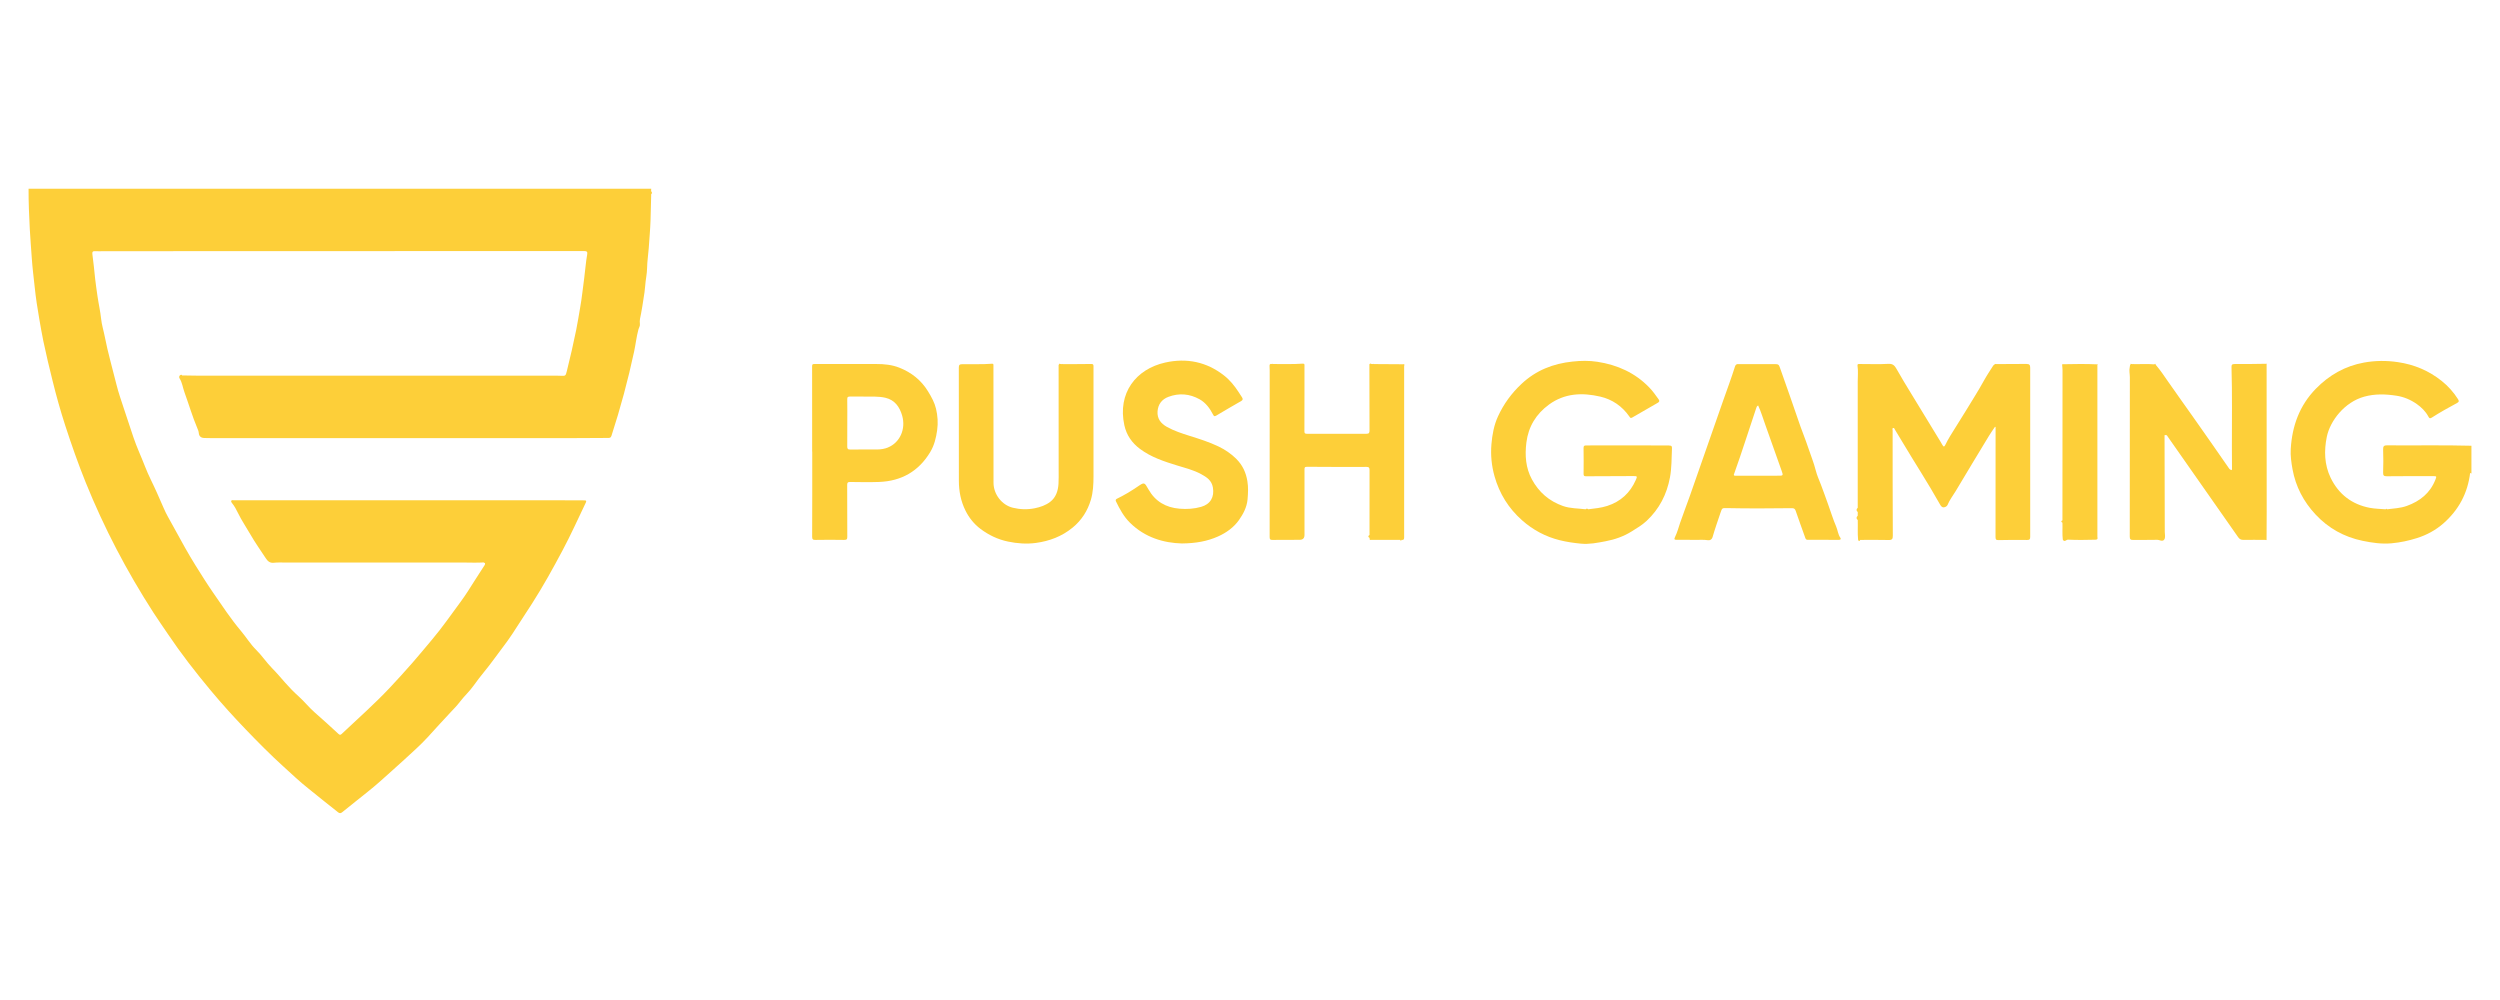 <svg width="175" height="70" viewBox="0 0 175 70" fill="none" xmlns="http://www.w3.org/2000/svg">
<path d="M45.589 13.213H2C1.995 14.159 2.038 15.103 2.086 16.048C2.122 16.728 2.181 17.406 2.226 18.084C2.271 18.756 2.358 19.425 2.429 20.094C2.507 20.852 2.623 21.606 2.755 22.357C2.844 22.864 2.93 23.372 3.034 23.877C3.228 24.811 3.453 25.738 3.683 26.666C3.943 27.722 4.236 28.771 4.573 29.805C5.007 31.137 5.469 32.457 5.994 33.758C7.285 36.956 8.88 39.996 10.748 42.895C11.071 43.396 11.415 43.88 11.747 44.374C12.673 45.752 13.69 47.06 14.752 48.334C15.536 49.275 16.357 50.182 17.207 51.065C18.052 51.944 18.909 52.812 19.813 53.632C20.405 54.17 20.985 54.724 21.616 55.221C22.303 55.763 22.974 56.328 23.667 56.862C23.775 56.946 23.855 56.935 23.954 56.855C24.257 56.609 24.567 56.368 24.868 56.121C25.439 55.653 26.031 55.215 26.578 54.722C27.147 54.211 27.72 53.708 28.283 53.191C28.844 52.673 29.421 52.168 29.937 51.607C30.464 51.033 30.98 50.45 31.517 49.886C31.75 49.64 31.994 49.39 32.193 49.128C32.498 48.723 32.879 48.388 33.169 47.971C33.609 47.341 34.127 46.771 34.574 46.145C34.995 45.559 35.453 44.998 35.85 44.394C36.319 43.681 36.785 42.964 37.245 42.245C38.02 41.034 38.713 39.778 39.387 38.511C39.967 37.424 40.471 36.298 41.004 35.188C41.064 35.063 41.043 35.024 40.905 35.026C40.557 35.028 40.209 35.021 39.858 35.021C32.02 35.021 24.183 35.019 16.344 35.017C16.292 35.017 16.229 34.991 16.195 35.047C16.16 35.106 16.195 35.162 16.236 35.211C16.411 35.421 16.544 35.671 16.657 35.907C16.912 36.433 17.242 36.91 17.529 37.412C17.857 37.984 18.241 38.523 18.602 39.074C18.734 39.277 18.891 39.426 19.172 39.393C19.418 39.365 19.668 39.376 19.915 39.376C24.064 39.376 28.21 39.376 32.359 39.376C32.862 39.376 33.367 39.402 33.87 39.37C33.885 39.409 33.918 39.407 33.952 39.404C33.948 39.454 33.963 39.502 33.927 39.555C33.683 39.923 33.445 40.294 33.21 40.667C32.903 41.157 32.593 41.652 32.251 42.116C31.588 43.012 30.956 43.93 30.233 44.784C29.777 45.322 29.332 45.87 28.866 46.401C28.343 46.997 27.81 47.585 27.266 48.163C26.206 49.288 25.045 50.311 23.922 51.372C23.84 51.449 23.788 51.462 23.695 51.376C23.151 50.869 22.599 50.37 22.039 49.88C21.635 49.526 21.297 49.096 20.897 48.738C20.569 48.446 20.264 48.129 19.977 47.805C19.675 47.464 19.379 47.108 19.06 46.788C18.65 46.376 18.337 45.888 17.922 45.48C17.525 45.089 17.233 44.599 16.871 44.171C16.156 43.323 15.549 42.397 14.921 41.49C14.492 40.87 14.094 40.229 13.693 39.59C13.433 39.176 13.187 38.752 12.946 38.327C12.648 37.802 12.36 37.273 12.071 36.744C11.86 36.358 11.631 35.978 11.462 35.576C11.309 35.212 11.143 34.853 10.985 34.492C10.717 33.88 10.396 33.292 10.156 32.666C9.891 31.977 9.573 31.308 9.338 30.606C9.12 29.954 8.9 29.304 8.688 28.65C8.502 28.076 8.295 27.504 8.152 26.919C7.878 25.802 7.552 24.697 7.334 23.564C7.254 23.149 7.121 22.741 7.079 22.324C7.023 21.785 6.9 21.26 6.823 20.725C6.767 20.325 6.706 19.922 6.661 19.522C6.596 18.944 6.549 18.363 6.466 17.786C6.445 17.642 6.486 17.573 6.65 17.583C6.859 17.596 7.069 17.583 7.278 17.583C18.481 17.583 29.684 17.581 40.887 17.573C41.101 17.573 41.135 17.644 41.101 17.829C41.002 18.367 40.971 18.916 40.896 19.459C40.799 20.15 40.736 20.845 40.611 21.53C40.518 22.052 40.44 22.575 40.334 23.095C40.138 24.062 39.916 25.023 39.678 25.98C39.592 26.321 39.588 26.319 39.233 26.304C39.125 26.301 39.017 26.295 38.907 26.295C30.526 26.295 22.145 26.295 13.764 26.295C13.423 26.295 13.084 26.286 12.743 26.28C12.73 26.219 12.689 26.23 12.646 26.243C12.529 26.29 12.525 26.413 12.565 26.476C12.758 26.779 12.794 27.135 12.913 27.461C13.218 28.299 13.468 29.16 13.816 29.983C13.861 30.088 13.906 30.192 13.915 30.311C13.934 30.542 14.068 30.654 14.304 30.66C14.437 30.663 14.567 30.667 14.699 30.667C23.252 30.667 31.802 30.667 40.354 30.667C41.09 30.667 41.828 30.658 42.563 30.656C42.679 30.656 42.755 30.65 42.802 30.507C43.431 28.57 43.961 26.606 44.387 24.615C44.497 24.101 44.551 23.577 44.689 23.067C44.722 22.94 44.814 22.821 44.793 22.679C44.756 22.432 44.825 22.195 44.873 21.957C44.944 21.605 44.992 21.247 45.048 20.895C45.095 20.604 45.145 20.304 45.164 20.004C45.188 19.591 45.292 19.179 45.296 18.767C45.302 18.298 45.38 17.838 45.412 17.37C45.454 16.718 45.518 16.066 45.538 15.411C45.557 14.802 45.57 14.191 45.585 13.581C45.721 13.499 45.566 13.425 45.579 13.345C45.581 13.3 45.583 13.255 45.585 13.211L45.589 13.213Z" fill="#FDCF39"/>
<path d="M167.101 31.172C166.888 31.172 166.81 31.228 166.819 31.459C166.84 31.997 166.836 32.539 166.819 33.078C166.814 33.279 166.864 33.34 167.073 33.338C168.149 33.325 169.224 33.331 170.301 33.329C170.567 33.329 170.575 33.333 170.476 33.584C170.107 34.517 169.399 35.084 168.475 35.415C168.028 35.576 167.557 35.592 167.091 35.652C167.06 35.602 167.03 35.603 166.998 35.652C166.629 35.62 166.255 35.618 165.892 35.55C164.627 35.309 163.701 34.594 163.144 33.443C162.703 32.53 162.678 31.546 162.876 30.578C163.105 29.466 164.107 28.148 165.5 27.765C166.249 27.558 166.998 27.584 167.751 27.7C168.27 27.778 168.757 27.986 169.176 28.283C169.494 28.508 169.791 28.795 169.984 29.156C170.035 29.251 170.079 29.324 170.213 29.24C170.793 28.869 171.393 28.532 171.998 28.208C172.145 28.13 172.134 28.057 172.058 27.938C171.748 27.45 171.368 27.025 170.918 26.666C170.016 25.947 168.999 25.518 167.851 25.349C167.054 25.231 166.27 25.239 165.489 25.378C164.163 25.617 163.045 26.252 162.108 27.213C160.963 28.387 160.447 29.823 160.352 31.429C160.324 31.902 160.391 32.37 160.475 32.839C160.696 34.061 161.248 35.112 162.086 36.011C162.984 36.975 164.092 37.591 165.387 37.858C166.052 37.995 166.713 38.094 167.408 38.031C168.021 37.975 168.611 37.848 169.187 37.666C169.867 37.452 170.498 37.111 171.035 36.641C172.106 35.702 172.741 34.523 172.909 33.102C172.939 33.117 172.97 33.133 173 33.148V31.202C171.033 31.149 169.068 31.191 167.101 31.174V31.172Z" fill="#FDCF39"/>
<path d="M141.861 25.475C141.14 25.485 140.419 25.485 139.698 25.486C139.678 25.466 139.661 25.472 139.644 25.492C139.603 25.526 139.551 25.554 139.523 25.595C139.303 25.943 139.072 26.286 138.873 26.647C138.48 27.362 138.037 28.048 137.616 28.746C137.372 29.151 137.113 29.549 136.865 29.952C136.626 30.337 136.373 30.721 136.178 31.131C136.09 31.313 136.038 31.272 135.958 31.129C135.859 30.948 135.747 30.775 135.641 30.6C135.024 29.587 134.404 28.575 133.789 27.562C133.443 26.992 133.091 26.425 132.767 25.842C132.629 25.596 132.51 25.451 132.18 25.47C131.524 25.509 130.863 25.479 130.203 25.481C130.122 25.481 130.004 25.451 130.027 25.611C130.081 25.973 130.041 26.336 130.041 26.697C130.041 29.646 130.041 32.595 130.041 35.544C129.935 35.644 129.928 35.745 130.043 35.846C130.043 35.931 130.041 36.015 130.04 36.101C129.935 36.203 129.928 36.304 130.043 36.403C130.058 36.861 130.021 37.319 130.067 37.777C130.081 37.816 130.086 37.865 130.144 37.865C130.19 37.865 130.2 37.83 130.209 37.794C130.876 37.794 131.543 37.783 132.21 37.8C132.454 37.805 132.498 37.72 132.497 37.496C132.485 35.039 132.485 32.582 132.484 30.127C132.484 30.071 132.439 29.987 132.513 29.963C132.603 29.933 132.62 30.034 132.653 30.088C132.834 30.378 133.011 30.673 133.184 30.967C134.045 32.414 134.967 33.825 135.79 35.292C135.844 35.389 135.919 35.523 136.062 35.514C136.174 35.507 136.293 35.438 136.334 35.335C136.474 34.985 136.708 34.696 136.898 34.378C137.668 33.085 138.446 31.798 139.227 30.511C139.359 30.293 139.51 30.084 139.652 29.872C139.665 29.879 139.678 29.887 139.691 29.894V30.008C139.691 32.533 139.693 35.059 139.687 37.587C139.687 37.757 139.719 37.811 139.898 37.807C140.564 37.792 141.231 37.789 141.898 37.798C142.081 37.8 142.114 37.74 142.114 37.578C142.111 33.631 142.111 29.682 142.114 25.734C142.114 25.541 142.047 25.475 141.859 25.479L141.861 25.475Z" fill="#FDCF39"/>
<path d="M116.843 31.183C115.75 31.187 114.658 31.178 113.565 31.176C112.721 31.176 111.875 31.181 111.031 31.181C110.901 31.181 110.845 31.211 110.849 31.362C110.86 31.964 110.856 32.567 110.851 33.169C110.851 33.296 110.879 33.34 111.018 33.339C112.119 33.329 113.22 33.329 114.321 33.325C114.61 33.325 114.625 33.333 114.506 33.599C114.109 34.499 113.449 35.112 112.503 35.416C112.071 35.555 111.624 35.596 111.179 35.65C111.117 35.593 111.056 35.587 110.992 35.65C110.463 35.581 109.927 35.602 109.411 35.421C108.437 35.08 107.716 34.449 107.233 33.556C106.797 32.752 106.736 31.88 106.846 30.984C106.985 29.863 107.527 28.98 108.429 28.32C109.521 27.523 110.748 27.469 112.011 27.761C112.863 27.959 113.548 28.432 114.053 29.153C114.101 29.224 114.131 29.298 114.249 29.231C114.841 28.883 115.437 28.542 116.035 28.201C116.152 28.134 116.19 28.074 116.102 27.951C115.899 27.668 115.7 27.383 115.457 27.132C114.461 26.096 113.218 25.541 111.816 25.325C111.244 25.237 110.668 25.246 110.089 25.308C108.723 25.45 107.522 25.919 106.507 26.871C105.806 27.528 105.255 28.283 104.858 29.149C104.575 29.766 104.456 30.436 104.4 31.099C104.338 31.848 104.409 32.601 104.616 33.337C104.959 34.555 105.599 35.583 106.544 36.42C107.308 37.096 108.185 37.567 109.182 37.815C109.675 37.938 110.176 38.009 110.679 38.057C111.253 38.111 111.823 37.996 112.386 37.889C113.036 37.766 113.651 37.554 114.222 37.196C114.586 36.969 114.951 36.753 115.262 36.462C116.15 35.633 116.676 34.607 116.897 33.42C117.022 32.752 117.007 32.075 117.037 31.399C117.045 31.239 117.015 31.187 116.842 31.189L116.843 31.183Z" fill="#FDCF39"/>
<path d="M158.665 25.503C158.676 25.461 158.665 25.444 158.621 25.464C157.892 25.472 157.166 25.492 156.437 25.481C156.219 25.477 156.201 25.558 156.206 25.733C156.26 27.584 156.231 29.438 156.232 31.289C156.232 31.815 156.238 32.338 156.24 32.864C156.227 32.878 156.214 32.895 156.201 32.91C156.137 32.884 156.082 32.86 156.037 32.796C155.603 32.165 155.161 31.539 154.725 30.909C154.347 30.364 153.958 29.825 153.58 29.279C152.976 28.41 152.347 27.558 151.747 26.683C151.48 26.291 151.212 25.902 150.905 25.541C150.886 25.491 150.873 25.425 150.808 25.505C150.329 25.464 149.85 25.496 149.37 25.491C149.351 25.47 149.333 25.47 149.314 25.491C149.271 25.487 149.23 25.481 149.187 25.477C149.171 25.485 149.152 25.494 149.135 25.502C149.09 25.559 149.1 25.63 149.083 25.694C149.025 25.936 149.09 26.176 149.09 26.414C149.092 30.131 149.09 33.847 149.083 37.562C149.083 37.752 149.139 37.798 149.32 37.796C149.878 37.787 150.435 37.804 150.994 37.787C151.164 37.781 151.367 37.94 151.49 37.778C151.6 37.632 151.534 37.418 151.534 37.234C151.531 34.978 151.523 32.722 151.518 30.466C151.547 30.46 151.577 30.457 151.607 30.451C151.693 30.455 151.717 30.529 151.754 30.583C153.392 32.919 155.029 35.257 156.665 37.595C156.756 37.725 156.855 37.792 157.02 37.791C157.54 37.783 158.06 37.791 158.578 37.792C158.647 37.824 158.676 37.806 158.66 37.727C158.663 37.094 158.669 36.462 158.669 35.829C158.669 32.387 158.665 28.946 158.663 25.503H158.665Z" fill="#FDCF39"/>
<path d="M128.536 36.868C128.316 36.362 128.158 35.827 127.968 35.307C127.802 34.851 127.644 34.393 127.469 33.938C127.342 33.607 127.191 33.277 127.105 32.938C126.964 32.375 126.74 31.843 126.56 31.297C126.398 30.803 126.196 30.321 126.023 29.829C125.772 29.119 125.531 28.407 125.285 27.696C125.066 27.066 124.844 26.437 124.62 25.807C124.511 25.496 124.511 25.488 124.158 25.487C123.322 25.483 122.486 25.487 121.647 25.487C121.629 25.487 121.612 25.49 121.593 25.492C121.517 25.522 121.478 25.57 121.45 25.654C121.198 26.457 120.902 27.245 120.623 28.039C119.84 30.261 119.071 32.487 118.292 34.709C118.071 35.343 117.821 35.967 117.607 36.602C117.497 36.932 117.409 37.273 117.255 37.584C117.165 37.763 117.218 37.787 117.38 37.787C117.799 37.787 118.216 37.781 118.635 37.792C118.941 37.802 119.246 37.761 119.555 37.815C119.686 37.837 119.827 37.779 119.885 37.58C120.047 37.012 120.247 36.453 120.435 35.892C120.548 35.553 120.55 35.561 120.895 35.568C122.406 35.6 123.916 35.589 125.427 35.572C125.576 35.572 125.647 35.611 125.697 35.755C125.906 36.365 126.127 36.973 126.345 37.582C126.379 37.673 126.396 37.787 126.53 37.787C127.266 37.787 128.001 37.789 128.737 37.789C128.847 37.789 128.881 37.72 128.825 37.643C128.659 37.409 128.644 37.122 128.534 36.865L128.536 36.868ZM124.443 33.299C123.452 33.297 122.46 33.301 121.469 33.303C121.455 33.32 121.442 33.327 121.433 33.325C121.444 33.325 121.455 33.32 121.469 33.303C121.448 33.299 121.428 33.296 121.405 33.294C121.34 33.251 121.375 33.202 121.394 33.152C121.936 31.645 122.411 30.116 122.925 28.599C122.951 28.519 122.968 28.434 123.069 28.38C123.268 28.806 123.4 29.259 123.559 29.7C123.944 30.781 124.328 31.859 124.71 32.942C124.838 33.305 124.831 33.299 124.443 33.299Z" fill="#FDCF39"/>
<path d="M76.387 25.479C75.72 25.49 75.053 25.487 74.386 25.488C74.367 25.468 74.349 25.468 74.33 25.488L74.203 25.476C74.175 25.442 74.155 25.448 74.142 25.488C74.084 25.546 74.103 25.619 74.103 25.686C74.103 28.096 74.106 30.507 74.106 32.917C74.106 33.234 74.114 33.551 74.095 33.867C74.066 34.361 73.911 34.827 73.51 35.132C73.203 35.367 72.834 35.496 72.432 35.578C71.906 35.684 71.404 35.663 70.901 35.542C70.131 35.356 69.548 34.601 69.546 33.795C69.539 31.122 69.541 28.448 69.541 25.775C69.541 25.706 69.535 25.636 69.541 25.567C69.548 25.47 69.505 25.455 69.418 25.462C68.738 25.517 68.054 25.481 67.372 25.492C67.168 25.496 67.115 25.541 67.117 25.747C67.125 28.381 67.125 31.017 67.121 33.651C67.121 34.385 67.257 35.086 67.585 35.745C67.836 36.25 68.188 36.686 68.63 37.019C69.202 37.45 69.844 37.761 70.56 37.91C71.208 38.046 71.866 38.092 72.512 38.005C73.453 37.878 74.321 37.556 75.075 36.939C75.716 36.416 76.131 35.758 76.361 34.987C76.517 34.458 76.545 33.901 76.545 33.348C76.545 31.06 76.545 28.774 76.545 26.487C76.545 26.202 76.541 25.915 76.545 25.63C76.545 25.511 76.508 25.477 76.381 25.479H76.387Z" fill="#FDCF39"/>
<path d="M86.54 32.118C86.174 31.759 85.754 31.474 85.289 31.25C84.638 30.939 83.955 30.723 83.269 30.509C82.724 30.337 82.18 30.16 81.678 29.879C81.256 29.643 80.993 29.305 81.028 28.795C81.064 28.294 81.338 27.949 81.787 27.78C82.532 27.498 83.275 27.562 83.97 27.949C84.4 28.19 84.685 28.579 84.909 29.011C84.959 29.11 84.998 29.175 85.129 29.097C85.712 28.748 86.3 28.407 86.889 28.069C87.017 27.994 87.004 27.914 86.941 27.813C86.863 27.69 86.783 27.569 86.704 27.448C86.421 27.012 86.097 26.608 85.685 26.286C84.46 25.325 83.061 25.045 81.57 25.377C79.508 25.835 78.217 27.521 78.704 29.765C78.855 30.459 79.234 31.002 79.803 31.427C80.587 32.01 81.496 32.306 82.414 32.588C82.983 32.763 83.564 32.906 84.087 33.193C84.465 33.4 84.819 33.627 84.903 34.124C85.017 34.79 84.734 35.292 84.082 35.479C83.586 35.62 83.085 35.652 82.571 35.609C81.606 35.529 80.866 35.101 80.388 34.249C80.108 33.75 80.104 33.741 79.633 34.063C79.167 34.382 78.685 34.669 78.176 34.916C78.1 34.953 78.08 35.015 78.115 35.09C78.379 35.635 78.663 36.164 79.104 36.598C80.16 37.636 81.466 38.007 82.731 38.042C83.718 38.033 84.506 37.887 85.259 37.554C85.849 37.291 86.369 36.913 86.731 36.399C87.023 35.98 87.278 35.514 87.329 34.957C87.366 34.525 87.388 34.111 87.317 33.683C87.219 33.076 86.976 32.55 86.537 32.12L86.54 32.118Z" fill="#FDCF39"/>
<path d="M64.968 27.404C64.48 26.606 63.802 26.075 62.96 25.74C62.447 25.535 61.896 25.479 61.343 25.481C59.901 25.487 58.461 25.487 57.019 25.481C56.892 25.481 56.848 25.494 56.848 25.638C56.853 27.629 56.851 29.622 56.851 31.613H56.857C56.857 33.597 56.861 35.583 56.851 37.567C56.851 37.761 56.911 37.798 57.088 37.794C57.755 37.785 58.422 37.779 59.087 37.794C59.288 37.798 59.312 37.727 59.31 37.558C59.305 36.352 59.31 35.149 59.303 33.944C59.303 33.78 59.346 33.737 59.508 33.739C60.182 33.748 60.856 33.761 61.531 33.737C63.103 33.679 64.314 32.988 65.122 31.634C65.402 31.166 65.525 30.652 65.601 30.112C65.674 29.6 65.635 29.102 65.523 28.618C65.422 28.186 65.206 27.793 64.966 27.402L64.968 27.404ZM62.157 31.325C61.92 31.42 61.669 31.461 61.413 31.463C60.778 31.466 60.143 31.459 59.508 31.468C59.334 31.47 59.305 31.397 59.307 31.247C59.314 30.699 59.31 30.149 59.31 29.602C59.31 29.054 59.318 28.505 59.307 27.957C59.303 27.789 59.355 27.756 59.513 27.758C60.087 27.767 60.661 27.752 61.233 27.763C61.484 27.769 61.741 27.787 61.983 27.845C62.641 28.002 62.974 28.486 63.15 29.089C63.423 30.036 62.993 30.984 62.155 31.323L62.157 31.325Z" fill="#FDCF39"/>
<path d="M98.198 25.498C97.518 25.494 96.838 25.488 96.157 25.485C96.136 25.459 96.117 25.459 96.099 25.485C96.056 25.481 96.015 25.476 95.972 25.472C95.926 25.434 95.892 25.438 95.875 25.5C95.844 25.507 95.831 25.52 95.857 25.548C95.859 27.078 95.859 28.607 95.866 30.136C95.866 30.298 95.831 30.367 95.646 30.365C94.258 30.358 92.871 30.36 91.485 30.365C91.336 30.365 91.309 30.321 91.309 30.183C91.317 29.319 91.313 28.452 91.313 27.588C91.313 26.932 91.313 26.275 91.313 25.619C91.313 25.529 91.338 25.444 91.179 25.455C90.482 25.505 89.786 25.477 89.087 25.481C89.067 25.451 89.048 25.451 89.028 25.481C88.921 25.457 88.864 25.492 88.867 25.606C88.871 25.714 88.879 25.822 88.879 25.93C88.879 29.821 88.879 33.711 88.875 37.602C88.875 37.761 88.921 37.796 89.072 37.794C89.707 37.785 90.343 37.789 90.978 37.787C91.203 37.787 91.315 37.672 91.315 37.442C91.315 35.922 91.315 34.4 91.315 32.88C91.315 32.754 91.309 32.673 91.49 32.675C92.876 32.687 94.264 32.687 95.65 32.683C95.827 32.683 95.868 32.739 95.868 32.91C95.862 34.423 95.866 35.937 95.866 37.45C95.756 37.515 95.751 37.582 95.866 37.649C95.872 37.69 95.879 37.731 95.885 37.774C95.885 37.809 95.9 37.817 95.926 37.791C96.62 37.791 97.315 37.791 98.01 37.791C98.046 37.867 98.079 37.865 98.114 37.791C98.299 37.819 98.29 37.692 98.29 37.573C98.29 33.596 98.29 29.62 98.29 25.643C98.284 25.582 98.375 25.461 98.202 25.5L98.198 25.498Z" fill="#FDCF39"/>
<path d="M146.802 25.504C145.998 25.466 145.193 25.481 144.39 25.496C144.351 25.494 144.338 25.511 144.351 25.548C144.36 25.671 144.377 25.794 144.377 25.915C144.377 29.419 144.373 32.921 144.371 36.425C144.258 36.479 144.267 36.533 144.371 36.586C144.386 36.982 144.349 37.379 144.396 37.776C144.518 37.983 144.64 37.767 144.763 37.776C145.398 37.806 146.033 37.796 146.668 37.78L146.72 37.774C146.877 37.761 146.817 37.636 146.817 37.562C146.819 33.557 146.817 29.552 146.817 25.547C146.832 25.535 146.847 25.524 146.86 25.513C146.841 25.509 146.821 25.506 146.802 25.502V25.504Z" fill="#FDCF39"/>
<path d="M149.137 25.497C149.153 25.49 149.171 25.481 149.188 25.473C149.171 25.47 149.157 25.466 149.14 25.464C149.14 25.475 149.137 25.486 149.137 25.497Z" fill="#FDCF39"/>
</svg>
